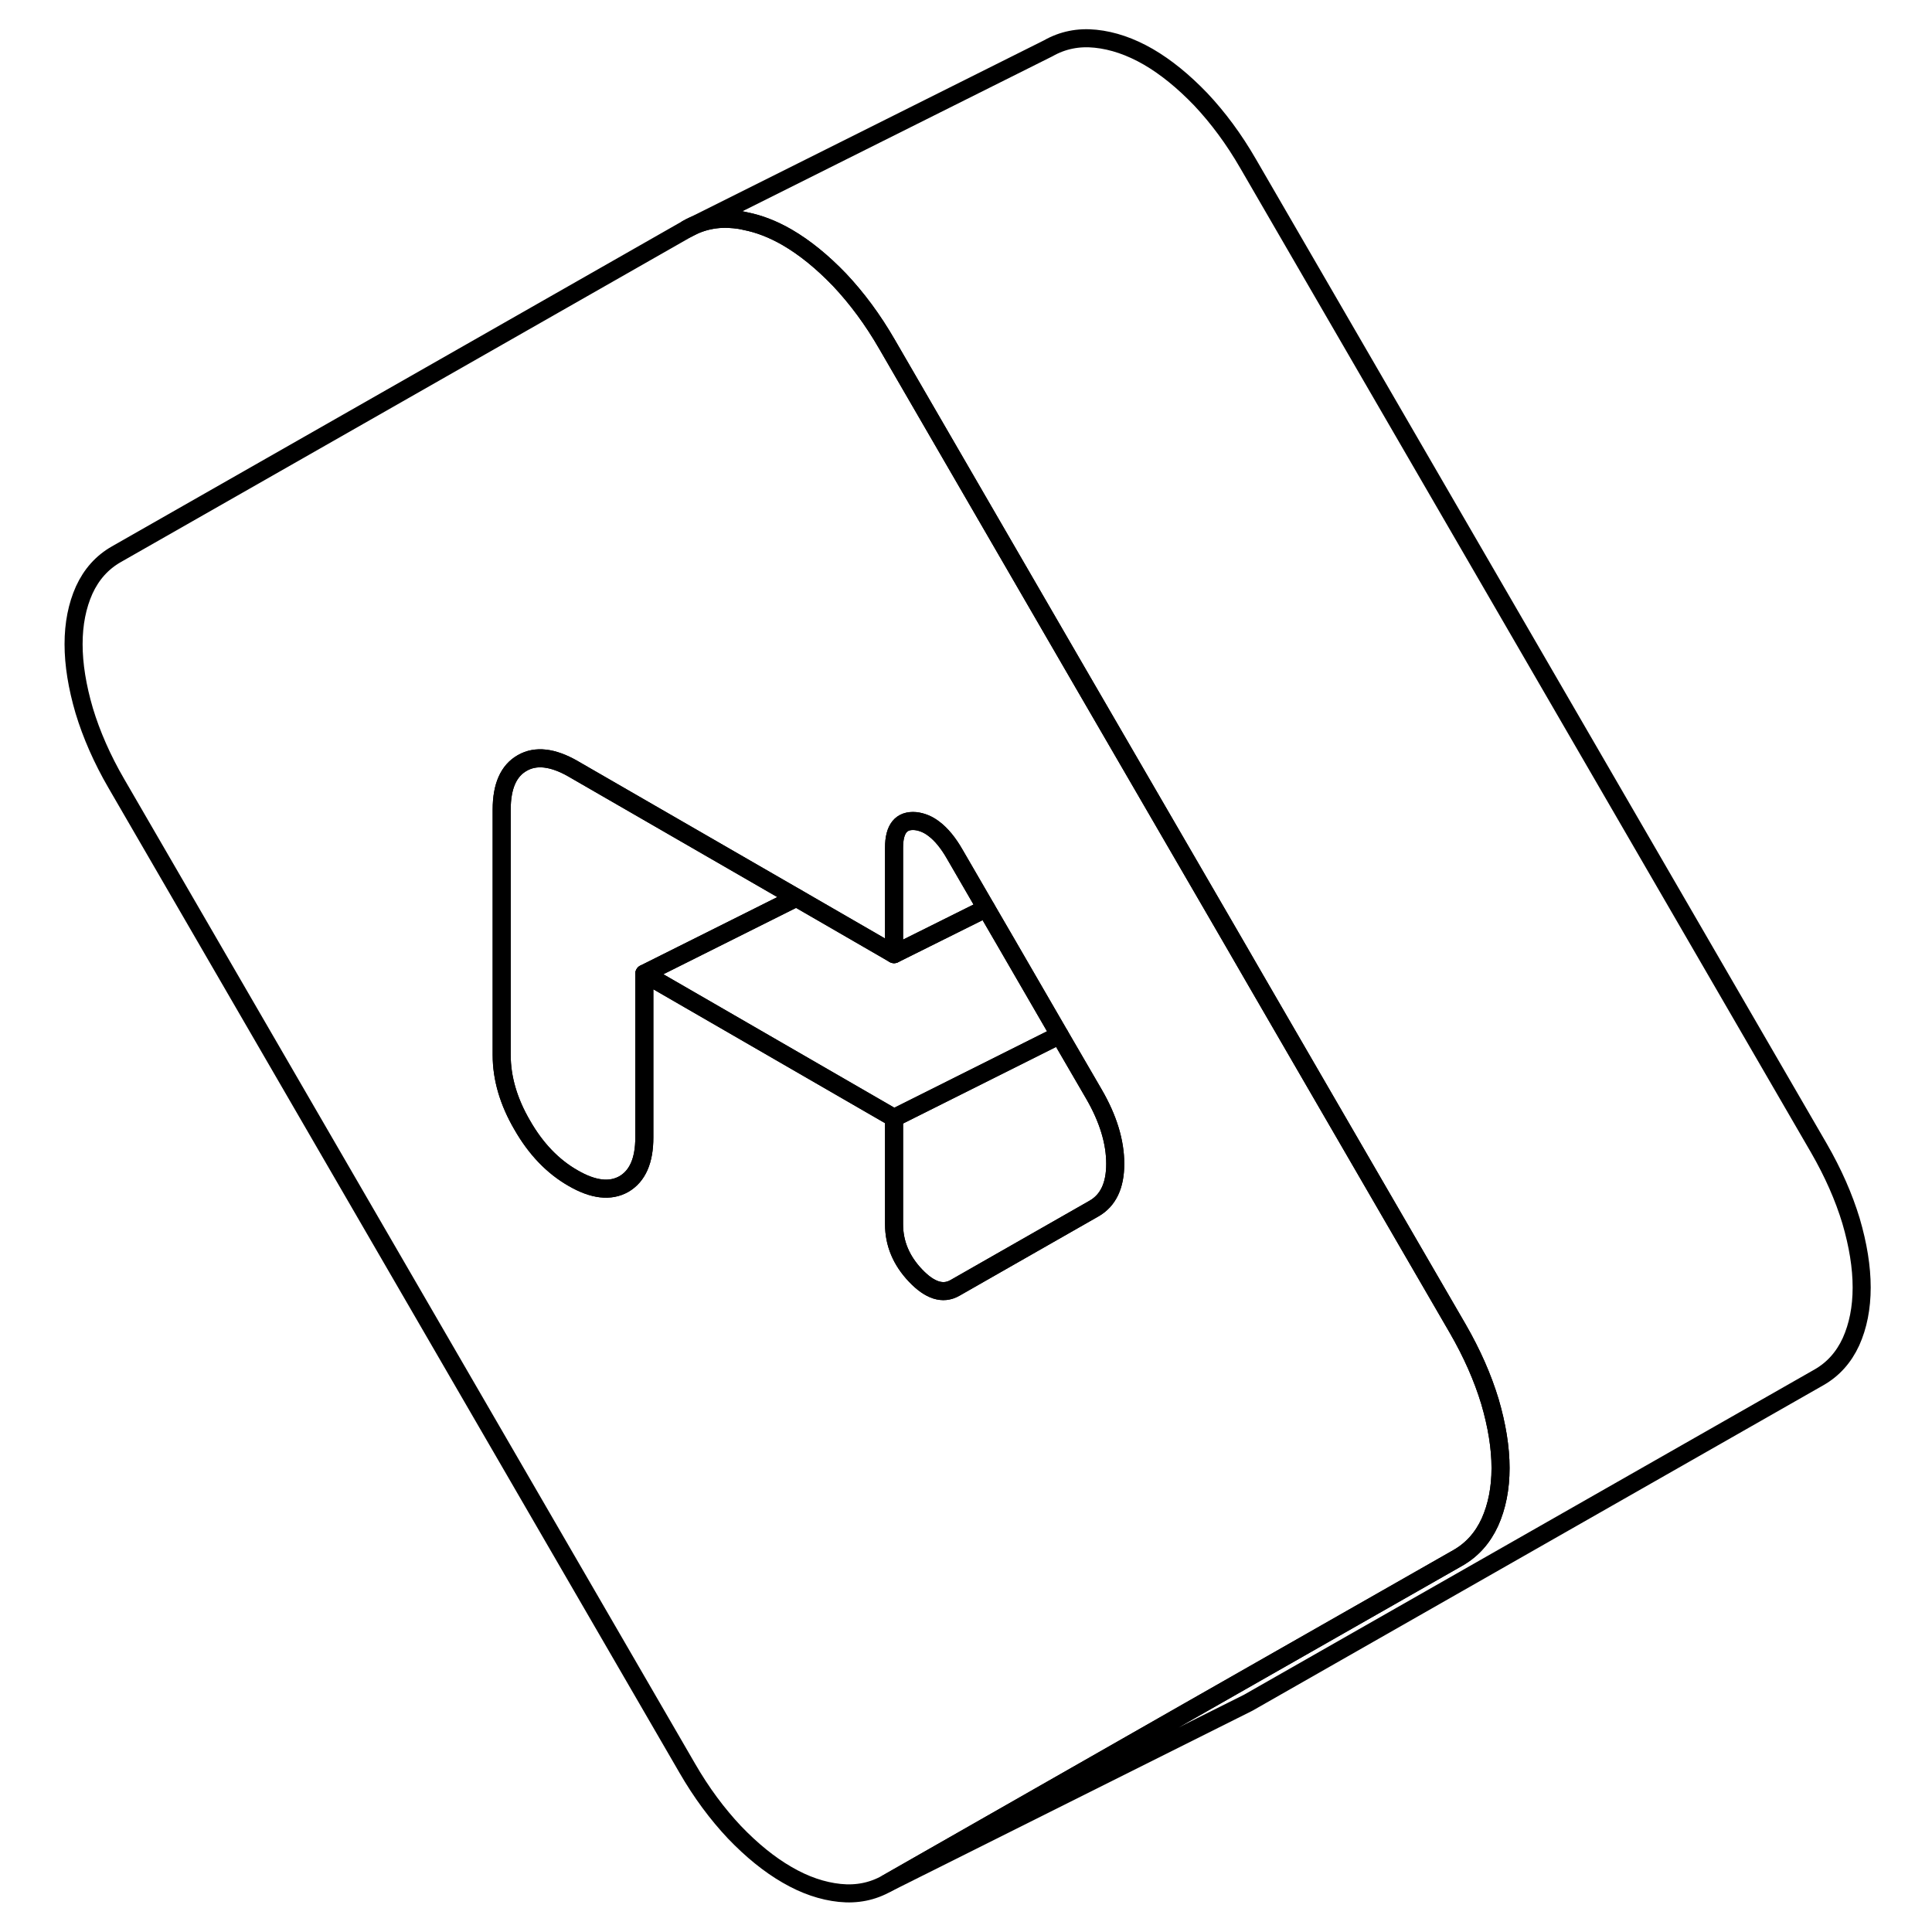 <svg viewBox="0 0 104 107" fill="none" xmlns="http://www.w3.org/2000/svg" height="48" width="48" stroke-width="1px"
     stroke-linecap="round" stroke-linejoin="round">
    <path d="M81.015 77.615C80.615 76.295 80.025 74.955 79.235 73.585L71.945 61.015L68.015 54.235L66.975 52.435L65.995 50.745L58.085 37.115L47.625 19.065C46.835 17.695 45.955 16.515 45.005 15.505C44.045 14.505 43.075 13.715 42.095 13.145C41.315 12.695 40.545 12.395 39.775 12.245C39.575 12.195 39.375 12.165 39.175 12.145C38.225 12.045 37.345 12.225 36.555 12.675L4.945 30.695C4.155 31.145 3.565 31.805 3.165 32.675C2.775 33.545 2.575 34.545 2.575 35.675C2.575 36.805 2.775 38.035 3.165 39.365C3.565 40.685 4.155 42.035 4.945 43.395L36.555 97.915C37.345 99.285 38.225 100.465 39.175 101.475C40.135 102.475 41.105 103.265 42.095 103.835C43.075 104.405 44.045 104.735 45.005 104.835C45.955 104.935 46.835 104.755 47.625 104.305L64.405 94.735L79.235 86.285C80.025 85.835 80.615 85.175 81.015 84.305C81.405 83.435 81.605 82.435 81.605 81.305C81.605 80.175 81.405 78.945 81.015 77.615ZM59.085 66.935L51.375 71.335C50.715 71.705 49.995 71.475 49.205 70.645C48.415 69.815 48.015 68.865 48.015 67.805V61.915L38.185 56.235L34.185 53.925V62.995C34.185 64.285 33.805 65.135 33.055 65.575C32.295 66.005 31.355 65.895 30.235 65.245C29.115 64.605 28.175 63.625 27.425 62.315C26.665 61.015 26.285 59.715 26.285 58.435V44.835C26.285 43.545 26.665 42.685 27.425 42.255C28.175 41.825 29.115 41.935 30.235 42.575L30.285 42.605L42.605 49.715L47.605 52.605L48.015 52.845V46.945C48.015 45.895 48.415 45.405 49.205 45.475C49.555 45.515 49.905 45.655 50.225 45.905C50.625 46.205 51.015 46.675 51.375 47.305L53.115 50.305L54.185 52.145L57.185 57.325L59.085 60.595C59.875 61.955 60.265 63.245 60.265 64.455C60.265 65.665 59.875 66.485 59.085 66.935Z" stroke="currentColor" stroke-linejoin="round"/>
    <path d="M60.266 64.455C60.266 65.655 59.876 66.485 59.086 66.935L51.376 71.335C50.716 71.705 49.996 71.475 49.206 70.645C48.416 69.815 48.016 68.865 48.016 67.805V61.915L57.186 57.325L59.086 60.595C59.876 61.955 60.266 63.245 60.266 64.455Z" stroke="currentColor" stroke-linejoin="round"/>
    <path d="M42.605 49.715L36.245 52.895L34.185 53.925V62.995C34.185 64.285 33.805 65.135 33.055 65.575C32.295 66.005 31.355 65.895 30.235 65.245C29.115 64.605 28.175 63.625 27.425 62.315C26.665 61.015 26.285 59.715 26.285 58.435V44.835C26.285 43.545 26.665 42.685 27.425 42.255C28.175 41.825 29.115 41.935 30.235 42.575L30.285 42.605L42.605 49.715Z" stroke="currentColor" stroke-linejoin="round"/>
    <path d="M101.605 71.305C101.605 72.435 101.405 73.435 101.015 74.305C100.615 75.175 100.025 75.835 99.235 76.285L67.625 94.305L47.625 104.305L64.405 94.735L79.235 86.285C80.025 85.835 80.615 85.175 81.015 84.305C81.405 83.435 81.605 82.435 81.605 81.305C81.605 80.175 81.405 78.945 81.015 77.615C80.615 76.295 80.025 74.955 79.235 73.585L71.945 61.015L68.015 54.235L66.975 52.435L65.995 50.745L58.085 37.115L47.625 19.065C46.835 17.695 45.955 16.515 45.005 15.505C44.045 14.505 43.075 13.715 42.095 13.145C41.315 12.695 40.545 12.395 39.775 12.245C39.575 12.195 39.375 12.165 39.175 12.145C38.225 12.045 37.345 12.225 36.555 12.675L56.555 2.675C57.345 2.225 58.225 2.045 59.175 2.145C60.135 2.245 61.105 2.575 62.095 3.145C63.075 3.715 64.045 4.505 65.005 5.505C65.955 6.515 66.835 7.695 67.625 9.065L99.235 63.585C100.025 64.955 100.615 66.295 101.015 67.615C101.405 68.945 101.605 70.175 101.605 71.305Z" stroke="currentColor" stroke-linejoin="round"/>
    <path d="M57.185 57.325L48.016 61.915L38.185 56.235L34.185 53.925L36.245 52.895L42.606 49.715L47.606 52.605L48.016 52.845L53.116 50.305L54.185 52.145L57.185 57.325Z" stroke="currentColor" stroke-linejoin="round"/>
    <path d="M53.116 50.305L48.016 52.845V46.945C48.016 45.895 48.416 45.405 49.206 45.475C49.556 45.515 49.906 45.655 50.226 45.905C50.626 46.205 51.016 46.675 51.376 47.305L53.116 50.305Z" stroke="currentColor" stroke-linejoin="round"/>
</svg>